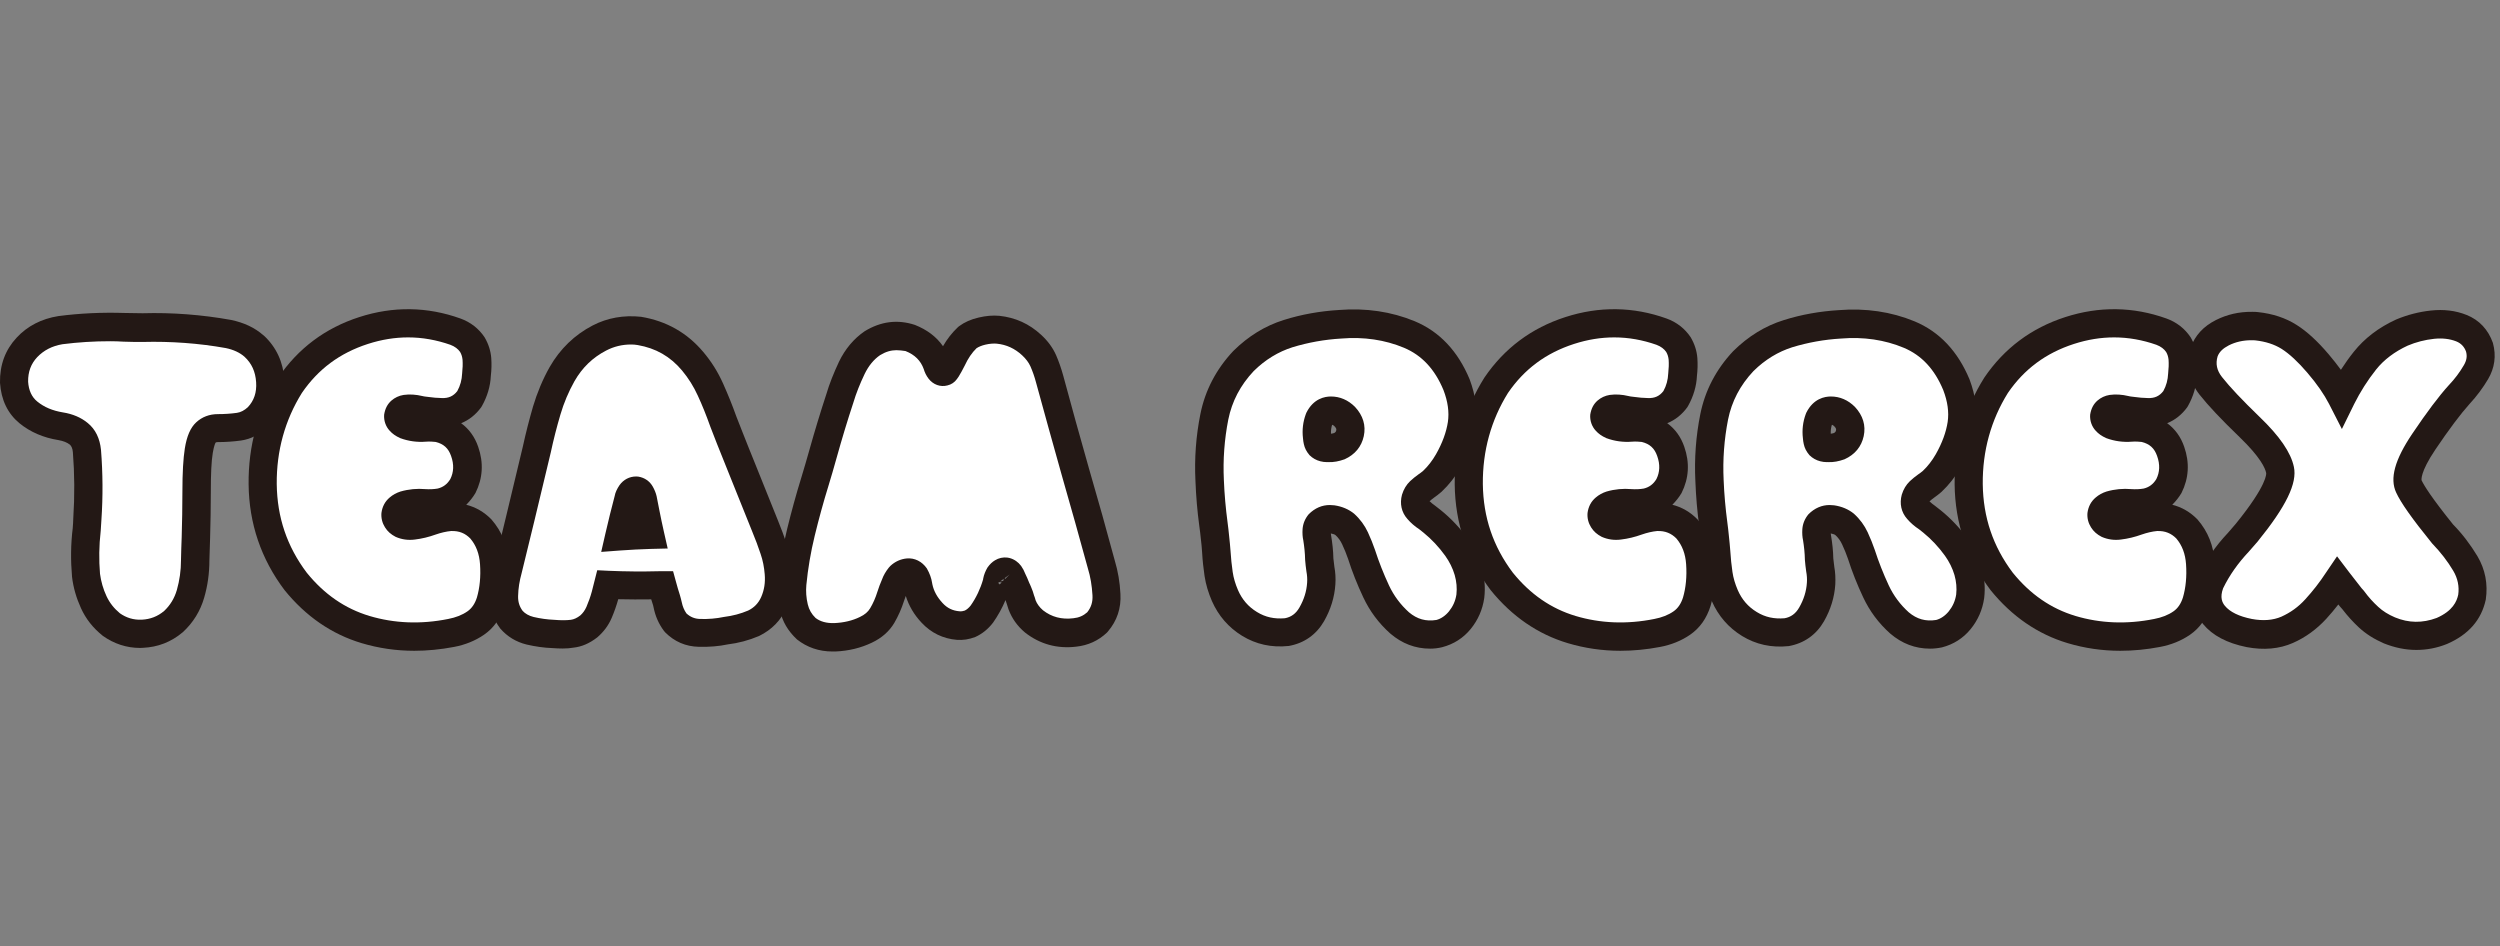 <?xml version="1.0" encoding="utf-8"?>
<!-- Generator: Adobe Illustrator 25.4.1, SVG Export Plug-In . SVG Version: 6.00 Build 0)  -->
<svg version="1.1" id="圖層_1" xmlns="http://www.w3.org/2000/svg" xmlns:xlink="http://www.w3.org/1999/xlink" x="0px" y="0px"
	 viewBox="0 0 175.98 66.61" style="enable-background:new 0 0 175.98 66.61;" xml:space="preserve">
<rect x="0" y="0" width="175.98" height="66.61" fill="#808080" stroke="none"/>
<style type="text/css">
	.st0{fill:#FFFFFF;}
	.st1{fill:#231815;}
</style>
<g id="XMLID_26772_">
	<g>
		<g>
			<path id="XMLID_00000112615757254850203520000018336938310821694648_" class="st0" d="M17.88,24.35c0.7,0.65,1.08,1.47,1.14,2.47
				s-0.23,1.85-0.89,2.55c-0.4,0.38-0.83,0.6-1.31,0.66c-0.48,0.07-0.97,0.1-1.48,0.1c-0.34,0-0.63,0.1-0.85,0.31
				c-0.22,0.21-0.39,0.63-0.49,1.27c-0.1,0.64-0.16,1.61-0.16,2.91c0,1.07-0.02,2.14-0.05,3.2c-0.02,0.53-0.04,1.07-0.05,1.61
				c0,0.81-0.11,1.6-0.33,2.36c-0.22,0.76-0.62,1.42-1.22,1.97c-0.62,0.52-1.34,0.8-2.16,0.84c-0.81,0.04-1.55-0.19-2.22-0.66
				C7.29,43.52,6.88,43,6.6,42.39s-0.46-1.25-0.55-1.91c-0.09-1.05-0.08-2.11,0.05-3.19c0.02-0.26,0.04-0.52,0.05-0.78
				c0.1-1.58,0.09-3.17-0.03-4.75c-0.05-0.54-0.24-0.95-0.57-1.22c-0.33-0.27-0.75-0.45-1.27-0.53c-0.9-0.15-1.65-0.47-2.27-0.97
				c-0.62-0.5-0.95-1.22-1.02-2.16c-0.01-0.96,0.29-1.77,0.91-2.42c0.61-0.66,1.41-1.06,2.38-1.22c1.46-0.19,2.94-0.25,4.45-0.2
				c0.45,0.01,0.88,0.02,1.31,0.02c2.03-0.05,4.05,0.1,6.05,0.45C16.82,23.66,17.42,23.94,17.88,24.35z"/>
			<path class="st1" d="M9.87,45.61c-0.96,0-1.84-0.29-2.63-0.85c-0.69-0.55-1.2-1.2-1.54-1.95c-0.32-0.7-0.54-1.44-0.63-2.21
				c-0.1-1.15-0.09-2.29,0.05-3.43c0.02-0.21,0.03-0.46,0.04-0.71c0.1-1.56,0.09-3.11-0.03-4.63c-0.02-0.25-0.1-0.43-0.21-0.53
				c-0.19-0.15-0.46-0.26-0.8-0.32c-1.07-0.17-1.99-0.57-2.74-1.18c-0.83-0.68-1.3-1.64-1.38-2.86c-0.02-1.27,0.38-2.32,1.17-3.17
				c0.76-0.82,1.75-1.33,2.94-1.52c1.53-0.2,3.09-0.27,4.65-0.22c0.43,0.01,0.86,0.02,1.28,0.02c2.06-0.06,4.17,0.1,6.22,0.47
				c0.92,0.19,1.68,0.55,2.28,1.08l0.02,0.01c0.89,0.82,1.38,1.88,1.46,3.14c0.08,1.28-0.31,2.39-1.16,3.29
				c-0.59,0.56-1.21,0.87-1.9,0.97c-0.52,0.07-1.07,0.11-1.62,0.11c-0.12,0-0.16,0.03-0.17,0.05c0,0,0,0,0,0c0,0-0.1,0.16-0.19,0.7
				c-0.1,0.58-0.14,1.51-0.14,2.76c0,1.08-0.02,2.16-0.05,3.23c-0.02,0.54-0.04,1.06-0.05,1.6c0,0.88-0.12,1.77-0.37,2.62
				c-0.27,0.93-0.77,1.75-1.5,2.42c-0.83,0.7-1.76,1.05-2.79,1.1C10.01,45.61,9.94,45.61,9.87,45.61z M7.76,24.02
				c-1.14,0-2.26,0.07-3.36,0.21c-0.72,0.12-1.31,0.42-1.78,0.91c-0.44,0.47-0.65,1.03-0.64,1.73c0.04,0.6,0.25,1.08,0.65,1.4
				c0.48,0.39,1.07,0.64,1.8,0.76c0.69,0.11,1.28,0.36,1.75,0.75c0.54,0.44,0.85,1.08,0.93,1.89c0.13,1.64,0.14,3.28,0.03,4.91
				c-0.01,0.25-0.03,0.52-0.05,0.79c-0.12,1.04-0.13,2.04-0.05,3.02c0.07,0.53,0.22,1.07,0.46,1.58c0.22,0.47,0.53,0.86,0.94,1.2
				c0.44,0.31,0.95,0.48,1.55,0.45c0.59-0.03,1.11-0.23,1.56-0.61c0.42-0.39,0.73-0.89,0.9-1.48c0.19-0.67,0.29-1.37,0.29-2.08
				c0.01-0.57,0.03-1.11,0.05-1.65c0.03-1.04,0.05-2.1,0.05-3.16c0-1.37,0.06-2.38,0.17-3.07c0.14-0.88,0.4-1.47,0.8-1.84
				c0.41-0.38,0.93-0.58,1.53-0.58c0.46,0,0.92-0.03,1.34-0.09c0.27-0.04,0.52-0.17,0.77-0.4c0.43-0.46,0.63-1.03,0.58-1.76
				c-0.05-0.74-0.31-1.32-0.82-1.79c-0.33-0.29-0.78-0.5-1.32-0.61c-1.9-0.34-3.87-0.48-5.83-0.43c-0.43,0-0.91,0-1.36-0.02
				C8.39,24.03,8.07,24.02,7.76,24.02z"/>
		</g>
		<g>
			<path id="XMLID_00000153672977647103539910000010829973986187388844_" class="st0" d="M34.81,39.67c0.06,0.99-0.03,1.89-0.27,2.7
				c-0.21,0.66-0.56,1.15-1.05,1.49c-0.49,0.34-1.07,0.57-1.73,0.7c-2.1,0.42-4.11,0.34-6.02-0.23c-1.91-0.57-3.55-1.71-4.93-3.41
				c-1.51-2.01-2.28-4.29-2.31-6.83c-0.03-2.54,0.61-4.87,1.94-6.98c1.26-1.85,2.98-3.13,5.16-3.84c2.18-0.7,4.34-0.67,6.48,0.09
				c0.51,0.19,0.91,0.5,1.2,0.94c0.18,0.3,0.28,0.63,0.3,0.98c0.03,0.35,0.02,0.71-0.02,1.08c-0.03,0.62-0.2,1.2-0.5,1.73
				c-0.48,0.66-1.13,0.97-1.95,0.94c-0.37-0.01-0.72-0.04-1.08-0.09c-0.03,0-0.07,0-0.11-0.02c-0.12-0.01-0.26-0.03-0.39-0.06
				c-0.33-0.08-0.65-0.1-0.94-0.06c-0.14,0.02-0.25,0.08-0.35,0.16c-0.1,0.09-0.16,0.2-0.18,0.32c-0.01,0.16,0.03,0.29,0.13,0.4
				c0.1,0.11,0.22,0.2,0.35,0.26c0.45,0.17,0.92,0.23,1.41,0.19c0.33-0.02,0.66,0,0.98,0.05c0.88,0.22,1.48,0.76,1.78,1.62
				c0.3,0.86,0.25,1.69-0.14,2.48c-0.37,0.6-0.89,0.98-1.58,1.14c-0.37,0.06-0.74,0.08-1.12,0.05c-0.46-0.04-0.91,0-1.34,0.12
				c-0.16,0.05-0.3,0.13-0.43,0.24c-0.13,0.11-0.21,0.24-0.23,0.4c-0.01,0.15,0.02,0.28,0.1,0.41s0.18,0.22,0.3,0.28
				c0.26,0.11,0.54,0.15,0.83,0.11c0.43-0.05,0.84-0.15,1.23-0.3c0.46-0.17,0.93-0.27,1.41-0.31c0.83-0.02,1.54,0.27,2.13,0.86
				C34.43,37.91,34.74,38.71,34.81,39.67z"/>
			<path class="st1" d="M29.16,45.81c-1.27,0-2.51-0.18-3.71-0.54c-2.1-0.63-3.92-1.88-5.42-3.73c-1.66-2.2-2.5-4.7-2.53-7.44
				c-0.03-2.72,0.67-5.26,2.09-7.52c1.4-2.06,3.31-3.49,5.7-4.26c2.38-0.77,4.78-0.74,7.12,0.1c0.72,0.26,1.29,0.71,1.7,1.32
				c0.28,0.48,0.43,0.96,0.47,1.46c0.03,0.42,0.02,0.84-0.03,1.26c-0.03,0.72-0.25,1.45-0.62,2.11l-0.06,0.1
				c-0.38,0.52-0.86,0.9-1.41,1.12c0.55,0.4,0.96,0.96,1.2,1.66c0.39,1.12,0.33,2.21-0.19,3.25c-0.19,0.32-0.41,0.59-0.65,0.83
				c0.67,0.17,1.26,0.51,1.77,1.03c0.75,0.86,1.14,1.86,1.22,3.04v0c0.07,1.1-0.03,2.12-0.3,3.05c-0.28,0.89-0.76,1.56-1.44,2.03
				c-0.61,0.42-1.32,0.71-2.12,0.86C31,45.72,30.07,45.81,29.16,45.81z M28.73,23.75c-0.93,0-1.87,0.15-2.83,0.46
				c-1.98,0.64-3.5,1.77-4.65,3.45c-1.19,1.91-1.79,4.08-1.77,6.41c0.03,2.35,0.72,4.39,2.11,6.24c1.23,1.52,2.69,2.53,4.42,3.05
				c1.74,0.52,3.61,0.6,5.54,0.21c0.53-0.1,0.99-0.28,1.36-0.54c0.3-0.21,0.52-0.53,0.66-0.97c0.2-0.68,0.28-1.47,0.22-2.34
				c-0.05-0.74-0.28-1.34-0.69-1.82c-0.35-0.35-0.76-0.54-1.35-0.52c-0.33,0.03-0.72,0.12-1.09,0.25c-0.47,0.17-0.96,0.29-1.46,0.35
				c-0.46,0.06-0.92,0-1.35-0.19c-0.33-0.17-0.57-0.38-0.75-0.67c-0.19-0.3-0.28-0.65-0.25-1.01c0.06-0.46,0.26-0.82,0.58-1.09
				c0.22-0.19,0.48-0.33,0.76-0.42c0.59-0.17,1.17-0.22,1.75-0.17c0.29,0.02,0.59,0.01,0.87-0.04c0.37-0.09,0.67-0.3,0.89-0.67
				c0.24-0.48,0.27-1.02,0.05-1.63c-0.19-0.54-0.52-0.84-1.08-0.98c-0.17-0.02-0.43-0.04-0.68-0.02c-0.61,0.05-1.23-0.03-1.82-0.25
				c-0.33-0.15-0.55-0.31-0.74-0.52c-0.28-0.3-0.42-0.71-0.39-1.13c0.07-0.44,0.24-0.75,0.51-0.99c0.24-0.21,0.54-0.35,0.86-0.4
				c0.43-0.06,0.87-0.03,1.33,0.08c0.07,0.02,0.15,0.03,0.23,0.04l0.17,0.02c0.32,0.05,0.63,0.07,0.96,0.08
				c0.47,0.02,0.81-0.13,1.09-0.49c0.21-0.38,0.32-0.79,0.34-1.24c0.04-0.36,0.05-0.67,0.03-0.96c-0.02-0.2-0.07-0.38-0.17-0.55
				c-0.14-0.21-0.37-0.39-0.69-0.51C30.73,23.93,29.73,23.75,28.73,23.75z M28.74,36.58C28.74,36.58,28.74,36.58,28.74,36.58
				S28.74,36.58,28.74,36.58z"/>
		</g>
		<g>
			<path id="XMLID_00000144321692294161598570000002867186290365128110_" class="st0" d="M42.79,41.17
				c-0.06,0.25-0.12,0.5-0.19,0.73c-0.12,0.42-0.26,0.82-0.42,1.21c-0.17,0.39-0.41,0.72-0.73,0.99c-0.38,0.29-0.76,0.46-1.16,0.51
				c-0.4,0.05-0.84,0.05-1.32,0.01c-0.56-0.02-1.11-0.1-1.65-0.23c-0.54-0.13-0.98-0.4-1.34-0.8c-0.37-0.49-0.54-1.04-0.52-1.66
				c0.02-0.62,0.11-1.23,0.28-1.82c0.29-1.22,0.59-2.44,0.89-3.66c0.29-1.21,0.58-2.42,0.88-3.64c0.09-0.39,0.19-0.78,0.28-1.17
				c0.2-0.93,0.43-1.84,0.7-2.74c0.27-0.9,0.63-1.76,1.09-2.57c0.65-1.11,1.52-1.96,2.62-2.53c0.86-0.45,1.81-0.61,2.84-0.5
				c1.5,0.25,2.74,0.96,3.72,2.12c0.51,0.6,0.93,1.27,1.26,2c0.33,0.73,0.63,1.47,0.9,2.23c0.16,0.41,0.31,0.81,0.47,1.2
				c0.27,0.69,0.55,1.38,0.83,2.06l1.66,4.12c0.22,0.53,0.42,1.07,0.6,1.62c0.18,0.55,0.29,1.1,0.34,1.66
				c0.06,0.74-0.05,1.44-0.33,2.09c-0.28,0.65-0.77,1.14-1.45,1.48c-0.6,0.25-1.23,0.42-1.89,0.5c-0.6,0.12-1.23,0.18-1.89,0.16
				s-1.22-0.26-1.69-0.73c-0.27-0.36-0.45-0.78-0.55-1.23c-0.03-0.15-0.07-0.29-0.11-0.42c-0.09-0.31-0.19-0.64-0.28-0.97h-0.23
				C45.19,41.23,43.99,41.22,42.79,41.17z M45.76,37.65c-0.12-0.5-0.22-1.02-0.33-1.55l-0.19-0.94c-0.03-0.14-0.08-0.27-0.16-0.4
				c-0.07-0.13-0.18-0.21-0.31-0.23c-0.15,0-0.27,0.07-0.36,0.2c-0.09,0.13-0.16,0.27-0.19,0.43c-0.23,0.86-0.44,1.73-0.64,2.59
				C44.31,37.71,45.03,37.67,45.76,37.65z"/>
			<path class="st1" d="M39.61,45.65c-0.24,0-0.48-0.01-0.74-0.03c-0.58-0.02-1.2-0.11-1.8-0.25c-0.74-0.18-1.36-0.56-1.85-1.12
				c-0.55-0.73-0.79-1.5-0.76-2.35c0.02-0.7,0.13-1.39,0.32-2.06c0.28-1.18,0.58-2.41,0.88-3.63l1.15-4.8
				c0.2-0.92,0.44-1.86,0.71-2.79c0.29-0.97,0.68-1.91,1.17-2.78c0.74-1.29,1.76-2.27,3.03-2.93c1.04-0.54,2.19-0.74,3.41-0.61
				c1.79,0.3,3.24,1.13,4.37,2.47c0.57,0.67,1.04,1.42,1.4,2.23c0.33,0.74,0.65,1.52,0.93,2.31c0.15,0.38,0.3,0.78,0.46,1.17
				c0.27,0.68,0.54,1.37,0.82,2.05l1.66,4.13c0.22,0.54,0.43,1.1,0.62,1.67c0.21,0.62,0.34,1.27,0.38,1.91
				c0.08,0.89-0.06,1.75-0.41,2.55c-0.38,0.87-1.03,1.54-1.93,1.98c-0.73,0.31-1.46,0.5-2.2,0.59c-0.6,0.13-1.32,0.19-2.04,0.17
				c-0.92-0.02-1.71-0.36-2.37-1.02l-0.09-0.11c-0.36-0.48-0.6-1.03-0.72-1.63c-0.02-0.11-0.05-0.22-0.09-0.33
				c-0.03-0.08-0.05-0.17-0.08-0.25c-0.76,0.01-1.54,0.01-2.32-0.01c-0.13,0.46-0.28,0.89-0.46,1.31c-0.23,0.54-0.57,0.99-1.01,1.37
				c-0.55,0.43-1.11,0.67-1.69,0.73C40.15,45.63,39.89,45.65,39.61,45.65z M44.42,24.25c-0.62,0-1.21,0.14-1.76,0.43
				c-0.94,0.49-1.67,1.19-2.22,2.15c-0.41,0.73-0.75,1.53-0.99,2.35c-0.26,0.88-0.49,1.78-0.68,2.67l-1.16,4.84
				c-0.3,1.22-0.6,2.44-0.89,3.65c-0.15,0.55-0.24,1.08-0.25,1.62c-0.01,0.4,0.09,0.73,0.32,1.04c0.17,0.19,0.44,0.35,0.77,0.43
				c0.47,0.11,0.96,0.18,1.45,0.2c0.46,0.04,0.84,0.04,1.17,0c0.22-0.03,0.44-0.13,0.67-0.31c0.17-0.15,0.32-0.35,0.43-0.6
				c0.15-0.35,0.28-0.71,0.38-1.08l0.38-1.5l0.81,0.04c1.17,0.05,2.36,0.06,3.52,0.03h1.01l0.2,0.73c0.09,0.33,0.18,0.65,0.28,0.95
				c0.05,0.16,0.09,0.33,0.13,0.5c0.06,0.3,0.17,0.56,0.33,0.79c0.27,0.25,0.58,0.38,0.96,0.39c0.58,0.02,1.14-0.03,1.67-0.14
				c0.64-0.08,1.19-0.23,1.71-0.45c0.42-0.2,0.73-0.52,0.92-0.95c0.22-0.5,0.3-1.03,0.25-1.61c-0.04-0.49-0.13-0.97-0.29-1.43
				c-0.17-0.52-0.37-1.04-0.58-1.55l-1.66-4.13c-0.28-0.69-0.56-1.38-0.83-2.07c-0.16-0.4-0.31-0.8-0.47-1.21
				c-0.27-0.76-0.56-1.49-0.88-2.18c-0.29-0.64-0.66-1.23-1.11-1.77c-0.83-0.99-1.85-1.57-3.12-1.79
				C44.72,24.26,44.57,24.25,44.42,24.25z M42.32,38.85l0.3-1.31c0.2-0.88,0.42-1.75,0.65-2.63c0.04-0.24,0.17-0.51,0.34-0.76
				c0.28-0.39,0.7-0.61,1.17-0.61l0.15,0.01c0.44,0.07,0.81,0.32,1.03,0.72c0.12,0.22,0.21,0.44,0.26,0.66l0.19,0.97
				c0.1,0.52,0.21,1.03,0.32,1.52L47,38.61l-1.21,0.03c-0.71,0.02-1.42,0.06-2.13,0.11L42.32,38.85z"/>
		</g>
		<g>
			<path id="XMLID_00000075873920827116765220000015684070417359047334_" class="st0" d="M67.45,44.04
				c-0.73-0.06-1.34-0.36-1.84-0.9c-0.5-0.54-0.82-1.14-0.97-1.8l-0.03-0.16c-0.03-0.21-0.1-0.41-0.2-0.59
				c-0.14-0.2-0.3-0.29-0.51-0.27s-0.39,0.1-0.55,0.26c-0.15,0.19-0.26,0.39-0.34,0.61c-0.12,0.27-0.21,0.54-0.3,0.8
				c-0.16,0.49-0.36,0.94-0.6,1.36c-0.25,0.42-0.63,0.75-1.15,1c-0.66,0.31-1.38,0.49-2.17,0.52c-0.79,0.04-1.48-0.17-2.06-0.63
				c-0.43-0.41-0.71-0.89-0.84-1.46c-0.13-0.57-0.17-1.13-0.12-1.68c0.11-1.21,0.32-2.41,0.62-3.62s0.62-2.38,0.98-3.54
				c0.2-0.65,0.39-1.3,0.58-1.97c0.36-1.3,0.76-2.6,1.19-3.91c0.21-0.7,0.49-1.42,0.84-2.16c0.35-0.74,0.84-1.32,1.47-1.75
				c0.84-0.52,1.73-0.63,2.67-0.33c0.93,0.36,1.55,1.01,1.88,1.92c0.03,0.11,0.09,0.23,0.17,0.34c0.08,0.11,0.18,0.15,0.3,0.12
				c0.04-0.01,0.08-0.03,0.1-0.07c0.03-0.04,0.05-0.08,0.09-0.12c0.12-0.2,0.25-0.42,0.38-0.67c0.3-0.64,0.67-1.16,1.09-1.56
				c0.28-0.21,0.62-0.36,1.03-0.45s0.78-0.12,1.12-0.09c0.91,0.09,1.69,0.45,2.36,1.08c0.38,0.34,0.65,0.71,0.82,1.1
				s0.32,0.82,0.45,1.29c0.57,2.11,1.18,4.3,1.81,6.55c0.65,2.23,1.25,4.4,1.83,6.52c0.2,0.66,0.32,1.36,0.36,2.1
				c0.04,0.75-0.17,1.39-0.64,1.95c-0.44,0.42-0.96,0.66-1.58,0.72c-1.08,0.14-2.05-0.12-2.89-0.78c-0.39-0.32-0.67-0.72-0.84-1.2
				c-0.03-0.11-0.07-0.23-0.11-0.34c-0.04-0.16-0.1-0.32-0.17-0.48c-0.04-0.1-0.08-0.2-0.12-0.28c-0.09-0.23-0.19-0.45-0.3-0.67
				c-0.04-0.11-0.1-0.22-0.16-0.31c-0.07-0.09-0.16-0.16-0.27-0.19c-0.09-0.01-0.18,0.01-0.26,0.05s-0.14,0.11-0.2,0.18
				c-0.08,0.14-0.14,0.28-0.17,0.44v0.05c-0.22,0.81-0.57,1.57-1.06,2.27c-0.23,0.3-0.52,0.53-0.86,0.69
				C67.99,44.03,67.73,44.06,67.45,44.04z"/>
			<path class="st1" d="M58.6,45.86c-0.95,0-1.79-0.29-2.5-0.85c-0.64-0.6-1.02-1.26-1.19-2.02c-0.15-0.67-0.2-1.34-0.14-2
				c0.12-1.25,0.33-2.51,0.64-3.76c0.3-1.22,0.63-2.43,0.99-3.59c0.19-0.64,0.39-1.29,0.57-1.95c0.37-1.32,0.77-2.64,1.2-3.95
				c0.21-0.72,0.52-1.49,0.89-2.28c0.43-0.89,1.04-1.62,1.8-2.14c1.14-0.7,2.32-0.85,3.54-0.45c0.86,0.34,1.52,0.84,1.98,1.5
				c0.29-0.51,0.64-0.95,1.03-1.32l0.09-0.08c0.39-0.29,0.86-0.5,1.4-0.62c0.51-0.12,0.99-0.16,1.44-0.12
				c1.14,0.12,2.12,0.57,2.95,1.34c0.47,0.43,0.82,0.91,1.05,1.43c0.19,0.44,0.36,0.92,0.5,1.43c0.57,2.11,1.17,4.29,1.81,6.53
				c0.65,2.23,1.26,4.41,1.83,6.53c0.21,0.7,0.35,1.49,0.39,2.31c0.06,1.01-0.24,1.9-0.88,2.65l-0.07,0.08
				c-0.6,0.57-1.33,0.9-2.16,0.99c-1.33,0.16-2.55-0.17-3.6-0.99c-0.55-0.46-0.93-1-1.17-1.64c-0.05-0.17-0.08-0.26-0.11-0.35
				c-0.04-0.12-0.07-0.22-0.1-0.3c-0.23,0.55-0.52,1.08-0.87,1.58c-0.35,0.46-0.77,0.8-1.26,1.02c-0.45,0.17-0.86,0.23-1.28,0.2
				l-0.01,0c-0.98-0.08-1.82-0.49-2.49-1.21c-0.53-0.56-0.9-1.2-1.11-1.88c-0.04,0.12-0.08,0.23-0.12,0.34
				c-0.18,0.56-0.41,1.08-0.69,1.56c-0.35,0.59-0.88,1.06-1.58,1.39c-0.77,0.37-1.63,0.58-2.56,0.62
				C58.75,45.86,58.67,45.86,58.6,45.86z M63.1,24.65c-0.38,0-0.76,0.11-1.15,0.35c-0.44,0.3-0.81,0.75-1.09,1.33
				c-0.33,0.69-0.6,1.37-0.79,2.01c-0.43,1.3-0.82,2.6-1.18,3.89c-0.19,0.68-0.38,1.34-0.58,1.99c-0.35,1.13-0.67,2.3-0.96,3.49
				c-0.28,1.15-0.48,2.32-0.59,3.47c-0.04,0.44-0.01,0.9,0.1,1.36c0.09,0.38,0.27,0.69,0.55,0.96c0.32,0.25,0.77,0.38,1.33,0.36
				c0.66-0.03,1.26-0.17,1.79-0.43c0.34-0.16,0.57-0.36,0.72-0.61c0.21-0.35,0.38-0.74,0.51-1.16c0.09-0.29,0.2-0.58,0.33-0.88
				c0.1-0.28,0.27-0.57,0.48-0.83l0.1-0.11c0.33-0.31,0.73-0.49,1.16-0.53c0.55-0.05,1.07,0.21,1.41,0.7
				c0.21,0.37,0.32,0.69,0.37,1.01l0.02,0.11c0.1,0.48,0.34,0.91,0.72,1.32c0.33,0.36,0.71,0.54,1.19,0.58
				c0.14,0.01,0.26-0.01,0.37-0.05c0.13-0.06,0.29-0.19,0.42-0.36c0.38-0.54,0.68-1.17,0.87-1.83l0.01-0.07
				c0.05-0.27,0.16-0.53,0.3-0.77c0.17-0.24,0.33-0.39,0.53-0.51c0.26-0.16,0.57-0.23,0.88-0.19l0.15,0.03
				c0.33,0.09,0.61,0.29,0.81,0.56c0.12,0.17,0.22,0.36,0.29,0.55c0.08,0.15,0.18,0.39,0.28,0.64c0.02,0.04,0.08,0.16,0.13,0.29
				c0.08,0.19,0.16,0.4,0.21,0.6c0.03,0.06,0.07,0.2,0.11,0.34c0.09,0.23,0.27,0.49,0.52,0.7c0.6,0.47,1.31,0.66,2.13,0.56
				c0.4-0.04,0.71-0.18,0.98-0.42c0.28-0.35,0.4-0.73,0.37-1.21c-0.04-0.66-0.14-1.29-0.32-1.87c-0.58-2.13-1.19-4.3-1.83-6.53
				c-0.64-2.26-1.24-4.45-1.82-6.56c-0.11-0.42-0.25-0.81-0.4-1.15c-0.12-0.26-0.31-0.52-0.58-0.77c-0.52-0.48-1.1-0.75-1.79-0.82
				c-0.22-0.02-0.5,0-0.8,0.07c-0.25,0.06-0.45,0.14-0.62,0.25c-0.32,0.31-0.6,0.72-0.83,1.22c-0.15,0.3-0.29,0.55-0.43,0.78
				l-0.12,0.17c-0.16,0.23-0.4,0.39-0.67,0.45c-0.49,0.13-1-0.05-1.33-0.48c-0.16-0.21-0.27-0.44-0.34-0.68
				c-0.21-0.58-0.62-1-1.28-1.26C63.52,24.68,63.31,24.65,63.1,24.65z M70.35,40.97l-0.09,0.06c0.03,0.04,0.07,0.08,0.11,0.11
				L70.51,41L70.35,40.97z M70.4,40.93l0.22-0.04l0.04-0.15L70.4,40.93z M70.74,40.68l-0.01,0.1l0.33-0.33L70.74,40.68z
				 M65.75,25.54C65.75,25.54,65.74,25.54,65.75,25.54L65.75,25.54z"/>
		</g>
		<g>
			<path id="XMLID_00000093148015030462348000000012754884140968439999_" class="st0" d="M102.52,38.54
				c0.36,0.51,0.63,1.06,0.81,1.65c0.18,0.59,0.23,1.19,0.16,1.8c-0.09,0.62-0.34,1.18-0.73,1.66c-0.4,0.48-0.9,0.8-1.5,0.96
				c-1.02,0.17-1.94-0.09-2.75-0.78c-0.7-0.62-1.25-1.36-1.65-2.22c-0.4-0.85-0.74-1.72-1.02-2.59c-0.12-0.38-0.28-0.75-0.45-1.12
				c-0.18-0.38-0.41-0.7-0.7-0.97c-0.24-0.2-0.54-0.32-0.9-0.38c-0.36-0.05-0.66,0.04-0.9,0.28c-0.12,0.14-0.18,0.29-0.2,0.48
				c-0.02,0.18,0,0.36,0.04,0.54c0.08,0.49,0.13,0.98,0.14,1.47c0.02,0.24,0.05,0.47,0.08,0.7c0.06,0.34,0.08,0.69,0.06,1.05
				c-0.05,0.75-0.28,1.47-0.67,2.16c-0.4,0.69-1,1.11-1.8,1.26c-0.94,0.09-1.8-0.1-2.58-0.58s-1.36-1.15-1.73-2
				c-0.22-0.5-0.37-1-0.45-1.52c-0.08-0.51-0.13-1.03-0.16-1.55c-0.02-0.34-0.05-0.69-0.09-1.03c-0.03-0.31-0.07-0.62-0.11-0.92
				c-0.14-1.01-0.22-2.03-0.27-3.06c-0.07-1.53,0.04-3.03,0.33-4.49c0.29-1.46,0.98-2.77,2.06-3.93c0.93-0.92,1.97-1.56,3.14-1.92
				c1.17-0.36,2.38-0.58,3.64-0.66c1.75-0.15,3.38,0.09,4.88,0.72s2.61,1.81,3.33,3.55c0.36,0.97,0.48,1.88,0.36,2.73
				c-0.12,0.85-0.44,1.73-0.95,2.62c-0.3,0.54-0.68,1.03-1.14,1.45c-0.12,0.1-0.26,0.2-0.39,0.3c-0.17,0.11-0.32,0.24-0.46,0.38
				c-0.14,0.14-0.24,0.3-0.3,0.5c-0.08,0.3-0.03,0.56,0.16,0.78c0.19,0.22,0.42,0.41,0.68,0.58c0.11,0.09,0.22,0.18,0.33,0.27
				C101.46,37.25,102.03,37.85,102.52,38.54z M92.85,29.5c-0.15,0.4-0.19,0.82-0.14,1.27c0.01,0.1,0.03,0.21,0.05,0.31
				c0.02,0.1,0.06,0.19,0.12,0.27c0.08,0.08,0.18,0.14,0.29,0.16c0.11,0.03,0.22,0.03,0.34,0.02c0.25,0.01,0.49-0.03,0.73-0.11
				c0.44-0.2,0.7-0.51,0.79-0.93c0.09-0.42-0.03-0.8-0.35-1.15c-0.29-0.29-0.62-0.44-0.98-0.44C93.33,28.9,93.05,29.1,92.85,29.5z"
				/>
			<path class="st1" d="M100.67,45.66c-1.05,0-1.98-0.36-2.8-1.06c-0.82-0.73-1.45-1.58-1.91-2.56c-0.42-0.89-0.78-1.8-1.07-2.71
				c-0.11-0.32-0.25-0.67-0.41-1.01c-0.12-0.26-0.28-0.48-0.48-0.66c-0.05-0.04-0.17-0.08-0.32-0.11c0,0.03,0.01,0.05,0.01,0.08
				c0.1,0.6,0.16,1.14,0.17,1.68c0.02,0.16,0.04,0.38,0.07,0.59C94,40.27,94.03,40.7,94,41.13c-0.06,0.91-0.33,1.78-0.8,2.6
				c-0.54,0.94-1.4,1.55-2.48,1.74c-1.23,0.13-2.31-0.12-3.28-0.71c-0.96-0.59-1.67-1.41-2.13-2.45c-0.25-0.58-0.43-1.17-0.52-1.77
				c-0.08-0.54-0.14-1.09-0.17-1.64c-0.02-0.32-0.05-0.65-0.09-0.97c-0.03-0.32-0.07-0.62-0.11-0.91c-0.14-1.04-0.23-2.1-0.27-3.16
				c-0.08-1.6,0.04-3.19,0.35-4.73c0.33-1.64,1.1-3.13,2.31-4.42c1.06-1.05,2.25-1.78,3.57-2.19c1.24-0.39,2.54-0.62,3.88-0.7
				c1.88-0.15,3.67,0.11,5.32,0.79c1.75,0.73,3.04,2.1,3.87,4.09c0.43,1.15,0.57,2.24,0.42,3.26c-0.14,0.97-0.5,1.97-1.07,2.97
				c-0.35,0.62-0.8,1.19-1.33,1.69c-0.19,0.16-0.34,0.28-0.5,0.39c-0.12,0.09-0.24,0.18-0.34,0.27c0.11,0.11,0.24,0.21,0.38,0.31
				l0.41,0.32c0.73,0.59,1.37,1.27,1.91,2.03c0.42,0.6,0.75,1.25,0.96,1.94c0.21,0.72,0.28,1.46,0.19,2.21
				c-0.12,0.83-0.44,1.55-0.95,2.18c-0.53,0.65-1.21,1.08-2.02,1.29C101.22,45.63,100.94,45.66,100.67,45.66z M93.61,35.55
				c0.1,0,0.21,0.01,0.32,0.02c0.54,0.08,1.01,0.28,1.39,0.59c0.43,0.39,0.74,0.82,0.97,1.31c0.19,0.41,0.36,0.83,0.5,1.24
				c0.27,0.84,0.6,1.67,0.98,2.49c0.34,0.73,0.82,1.37,1.41,1.9c0.57,0.48,1.19,0.66,1.93,0.54c0.31-0.08,0.63-0.29,0.89-0.61
				c0.28-0.35,0.45-0.73,0.52-1.18c0.05-0.45,0.01-0.91-0.12-1.37c-0.14-0.48-0.37-0.94-0.67-1.36l0,0
				c-0.44-0.61-0.95-1.16-1.53-1.63l-0.29-0.23c-0.32-0.21-0.6-0.45-0.84-0.73c-0.42-0.47-0.55-1.08-0.38-1.71
				c0.12-0.39,0.31-0.7,0.57-0.95c0.18-0.17,0.38-0.33,0.59-0.48c0.11-0.07,0.21-0.15,0.32-0.24c0.34-0.32,0.66-0.73,0.91-1.17
				c0.45-0.79,0.73-1.56,0.84-2.28c0.1-0.68,0-1.43-0.31-2.24c-0.61-1.47-1.52-2.45-2.78-2.98c-1.34-0.56-2.83-0.78-4.41-0.65
				c-1.2,0.07-2.34,0.28-3.43,0.61c-1.01,0.32-1.93,0.88-2.74,1.68c-0.94,1-1.53,2.13-1.79,3.42c-0.27,1.38-0.38,2.81-0.31,4.25
				c0.04,1,0.13,2,0.26,2.98c0.04,0.31,0.08,0.63,0.11,0.96c0.04,0.34,0.07,0.71,0.1,1.07c0.03,0.49,0.08,0.98,0.15,1.46
				c0.06,0.42,0.19,0.85,0.37,1.27c0.29,0.67,0.73,1.18,1.34,1.55c0.6,0.37,1.23,0.5,1.96,0.44c0.44-0.08,0.78-0.32,1.03-0.76
				c0.32-0.56,0.5-1.13,0.54-1.74c0.02-0.26,0-0.54-0.05-0.8c-0.04-0.29-0.07-0.54-0.09-0.8c-0.01-0.5-0.06-0.95-0.13-1.39
				c-0.05-0.21-0.07-0.5-0.05-0.79c0.03-0.39,0.18-0.74,0.43-1.04C92.56,35.76,93.06,35.55,93.61,35.55z M93.41,32.53
				c-0.16,0-0.32-0.02-0.47-0.06c-0.28-0.07-0.55-0.22-0.76-0.43c-0.22-0.26-0.34-0.5-0.4-0.78c-0.03-0.13-0.05-0.27-0.06-0.41
				c-0.07-0.58,0-1.16,0.2-1.7l0.04-0.1c0.5-1,1.3-1.14,1.73-1.14c0.63,0,1.21,0.25,1.69,0.73c0.57,0.61,0.78,1.31,0.62,2.06
				c-0.16,0.74-0.62,1.3-1.35,1.63c-0.42,0.15-0.77,0.21-1.12,0.2C93.49,32.52,93.45,32.53,93.41,32.53z M93.73,30.87
				C93.73,30.87,93.73,30.87,93.73,30.87C93.73,30.87,93.73,30.87,93.73,30.87z M93.77,29.9c-0.06,0.2-0.09,0.4-0.08,0.63
				c0.08-0.01,0.15-0.02,0.23-0.05c0.11-0.06,0.13-0.13,0.14-0.19c0.01-0.06,0.03-0.12-0.1-0.26C93.88,29.94,93.81,29.91,93.77,29.9
				z"/>
		</g>
		<g>
			<path id="XMLID_00000003106649724459706400000015036552868737858984_" class="st0" d="M119.71,39.67
				c0.06,0.99-0.03,1.89-0.27,2.7c-0.21,0.66-0.56,1.15-1.05,1.49c-0.49,0.34-1.07,0.57-1.73,0.7c-2.1,0.42-4.11,0.34-6.02-0.23
				c-1.91-0.57-3.55-1.71-4.93-3.41c-1.51-2.01-2.28-4.29-2.31-6.83c-0.03-2.54,0.61-4.87,1.94-6.98c1.26-1.85,2.98-3.13,5.16-3.84
				c2.18-0.7,4.34-0.67,6.48,0.09c0.51,0.19,0.91,0.5,1.2,0.94c0.18,0.3,0.28,0.63,0.3,0.98c0.03,0.35,0.02,0.71-0.02,1.08
				c-0.03,0.62-0.2,1.2-0.5,1.73c-0.48,0.66-1.13,0.97-1.95,0.94c-0.37-0.01-0.72-0.04-1.08-0.09c-0.03,0-0.07,0-0.11-0.02
				c-0.12-0.01-0.26-0.03-0.39-0.06c-0.33-0.08-0.65-0.1-0.94-0.06c-0.14,0.02-0.25,0.08-0.35,0.16c-0.1,0.09-0.16,0.2-0.18,0.32
				c-0.01,0.16,0.03,0.29,0.13,0.4c0.1,0.11,0.22,0.2,0.35,0.26c0.45,0.17,0.92,0.23,1.41,0.19c0.33-0.02,0.66,0,0.98,0.05
				c0.88,0.22,1.48,0.76,1.78,1.62c0.3,0.86,0.25,1.69-0.14,2.48c-0.37,0.6-0.89,0.98-1.58,1.14c-0.37,0.06-0.74,0.08-1.12,0.05
				c-0.46-0.04-0.91,0-1.34,0.12c-0.16,0.05-0.3,0.13-0.43,0.24c-0.13,0.11-0.21,0.24-0.23,0.4c-0.01,0.15,0.02,0.28,0.1,0.41
				s0.18,0.22,0.3,0.28c0.26,0.11,0.54,0.15,0.83,0.11c0.43-0.05,0.84-0.15,1.23-0.3c0.46-0.17,0.93-0.27,1.41-0.31
				c0.83-0.02,1.54,0.27,2.12,0.86C119.34,37.91,119.65,38.71,119.71,39.67z"/>
			<path class="st1" d="M114.06,45.81c-1.27,0-2.51-0.18-3.71-0.54c-2.1-0.63-3.92-1.88-5.42-3.73c-1.66-2.2-2.5-4.7-2.53-7.44
				c-0.03-2.72,0.67-5.26,2.09-7.52c1.4-2.06,3.31-3.49,5.7-4.26c2.38-0.77,4.78-0.74,7.12,0.1c0.72,0.26,1.29,0.71,1.7,1.32
				c0.28,0.48,0.43,0.96,0.47,1.46c0.03,0.42,0.02,0.84-0.03,1.26c-0.03,0.72-0.25,1.45-0.62,2.11l-0.06,0.1
				c-0.38,0.52-0.86,0.9-1.41,1.12c0.55,0.4,0.96,0.96,1.2,1.66c0.39,1.12,0.33,2.21-0.19,3.25c-0.19,0.32-0.41,0.59-0.65,0.83
				c0.67,0.17,1.26,0.51,1.77,1.03c0.75,0.86,1.14,1.86,1.22,3.04v0c0.07,1.1-0.03,2.12-0.3,3.05c-0.28,0.89-0.76,1.56-1.44,2.03
				c-0.61,0.42-1.32,0.71-2.12,0.86C115.91,45.72,114.98,45.81,114.06,45.81z M113.63,23.75c-0.93,0-1.87,0.15-2.83,0.46
				c-1.98,0.64-3.5,1.77-4.65,3.45c-1.19,1.91-1.79,4.08-1.77,6.41c0.03,2.35,0.72,4.39,2.11,6.24c1.23,1.52,2.69,2.53,4.42,3.05
				c1.74,0.52,3.61,0.6,5.54,0.21c0.53-0.1,0.99-0.28,1.36-0.54c0.3-0.21,0.52-0.53,0.66-0.97c0.2-0.68,0.28-1.47,0.22-2.34
				c-0.05-0.74-0.28-1.34-0.69-1.82c-0.35-0.35-0.77-0.54-1.35-0.52c-0.33,0.03-0.72,0.12-1.09,0.25c-0.47,0.17-0.96,0.29-1.46,0.35
				c-0.46,0.06-0.92,0-1.35-0.19c-0.33-0.17-0.57-0.38-0.75-0.67c-0.19-0.3-0.28-0.65-0.25-1.01c0.06-0.46,0.26-0.82,0.58-1.09
				c0.22-0.19,0.48-0.33,0.76-0.42c0.59-0.17,1.17-0.22,1.75-0.17c0.29,0.02,0.59,0.01,0.87-0.04c0.37-0.09,0.67-0.3,0.89-0.67
				c0.24-0.48,0.27-1.02,0.05-1.63c-0.19-0.54-0.52-0.84-1.08-0.98c-0.17-0.02-0.43-0.04-0.68-0.02c-0.61,0.05-1.23-0.03-1.82-0.25
				c-0.33-0.15-0.55-0.31-0.74-0.52c-0.28-0.3-0.42-0.71-0.39-1.13c0.07-0.44,0.24-0.75,0.51-0.99c0.24-0.21,0.54-0.35,0.86-0.4
				c0.43-0.06,0.87-0.03,1.33,0.08c0.07,0.02,0.15,0.03,0.23,0.04l0.17,0.02c0.32,0.05,0.63,0.07,0.96,0.08
				c0.47,0.02,0.81-0.13,1.09-0.49c0.21-0.38,0.32-0.79,0.34-1.24c0.04-0.36,0.05-0.67,0.03-0.96c-0.02-0.2-0.07-0.38-0.17-0.55
				c-0.14-0.21-0.37-0.39-0.69-0.51C115.63,23.93,114.64,23.75,113.63,23.75z M113.64,36.58C113.64,36.58,113.64,36.58,113.64,36.58
				S113.64,36.58,113.64,36.58z"/>
		</g>
		<g>
			<path id="XMLID_00000011739988914698062970000012532331025180864131_" class="st0" d="M137.71,38.54
				c0.36,0.51,0.63,1.06,0.81,1.65c0.18,0.59,0.23,1.19,0.16,1.8c-0.09,0.62-0.34,1.18-0.73,1.66c-0.4,0.48-0.9,0.8-1.5,0.96
				c-1.02,0.17-1.94-0.09-2.75-0.78c-0.7-0.62-1.25-1.36-1.65-2.22c-0.4-0.85-0.74-1.72-1.02-2.59c-0.12-0.38-0.28-0.75-0.45-1.12
				c-0.18-0.38-0.41-0.7-0.7-0.97c-0.24-0.2-0.54-0.32-0.9-0.38c-0.36-0.05-0.66,0.04-0.9,0.28c-0.12,0.14-0.18,0.29-0.2,0.48
				c-0.02,0.18,0,0.36,0.04,0.54c0.08,0.49,0.13,0.98,0.14,1.47c0.02,0.24,0.05,0.47,0.08,0.7c0.06,0.34,0.08,0.69,0.06,1.05
				c-0.05,0.75-0.28,1.47-0.67,2.16c-0.4,0.69-1,1.11-1.8,1.26c-0.94,0.09-1.8-0.1-2.58-0.58s-1.36-1.15-1.73-2
				c-0.22-0.5-0.37-1-0.45-1.52c-0.08-0.51-0.13-1.03-0.16-1.55c-0.02-0.34-0.05-0.69-0.09-1.03c-0.03-0.31-0.07-0.62-0.11-0.92
				c-0.14-1.01-0.22-2.03-0.27-3.06c-0.07-1.53,0.04-3.03,0.33-4.49c0.29-1.46,0.98-2.77,2.06-3.93c0.93-0.92,1.97-1.56,3.14-1.92
				c1.17-0.36,2.38-0.58,3.64-0.66c1.75-0.15,3.38,0.09,4.88,0.72s2.61,1.81,3.33,3.55c0.36,0.97,0.48,1.88,0.36,2.73
				c-0.12,0.85-0.44,1.73-0.95,2.62c-0.3,0.54-0.68,1.03-1.14,1.45c-0.12,0.1-0.26,0.2-0.39,0.3c-0.17,0.11-0.32,0.24-0.46,0.38
				c-0.14,0.14-0.24,0.3-0.3,0.5c-0.08,0.3-0.03,0.56,0.16,0.78c0.19,0.22,0.42,0.41,0.68,0.58c0.11,0.09,0.22,0.18,0.33,0.27
				C136.65,37.25,137.22,37.85,137.71,38.54z M128.04,29.5c-0.15,0.4-0.19,0.82-0.14,1.27c0.01,0.1,0.03,0.21,0.05,0.31
				c0.02,0.1,0.06,0.19,0.12,0.27c0.08,0.08,0.18,0.14,0.29,0.16c0.11,0.03,0.22,0.03,0.34,0.02c0.25,0.01,0.49-0.03,0.73-0.11
				c0.44-0.2,0.7-0.51,0.79-0.93c0.09-0.42-0.03-0.8-0.35-1.15c-0.29-0.29-0.62-0.44-0.98-0.44C128.52,28.9,128.24,29.1,128.04,29.5
				z"/>
			<path class="st1" d="M135.86,45.66c-1.05,0-1.98-0.36-2.8-1.06c-0.82-0.73-1.45-1.58-1.91-2.56c-0.42-0.89-0.78-1.8-1.07-2.71
				c-0.11-0.32-0.25-0.67-0.41-1.01c-0.12-0.26-0.28-0.48-0.48-0.66c-0.05-0.04-0.17-0.08-0.32-0.11c0,0.03,0.01,0.05,0.01,0.08
				c0.1,0.6,0.16,1.14,0.17,1.68c0.02,0.16,0.04,0.38,0.07,0.59c0.07,0.37,0.09,0.81,0.07,1.24c-0.06,0.91-0.33,1.78-0.8,2.6
				c-0.54,0.94-1.4,1.55-2.48,1.74c-1.23,0.13-2.31-0.12-3.28-0.71c-0.96-0.59-1.67-1.41-2.13-2.45c-0.25-0.58-0.43-1.17-0.52-1.77
				c-0.08-0.54-0.14-1.09-0.17-1.64c-0.02-0.32-0.05-0.65-0.09-0.97c-0.03-0.32-0.07-0.62-0.11-0.91c-0.14-1.04-0.23-2.1-0.27-3.16
				c-0.08-1.6,0.04-3.19,0.35-4.73c0.33-1.64,1.1-3.13,2.31-4.42c1.06-1.05,2.25-1.78,3.57-2.19c1.24-0.39,2.54-0.62,3.88-0.7
				c1.88-0.15,3.67,0.11,5.32,0.79c1.75,0.73,3.04,2.1,3.87,4.09c0.43,1.15,0.57,2.24,0.42,3.26c-0.14,0.97-0.5,1.97-1.07,2.97
				c-0.35,0.62-0.8,1.19-1.33,1.69c-0.19,0.16-0.34,0.28-0.5,0.39c-0.12,0.09-0.24,0.18-0.34,0.27c0.11,0.11,0.24,0.21,0.38,0.31
				l0.41,0.32c0.73,0.59,1.37,1.27,1.91,2.03c0.42,0.6,0.75,1.25,0.96,1.94c0.21,0.72,0.28,1.46,0.19,2.21
				c-0.12,0.83-0.44,1.55-0.95,2.18c-0.53,0.65-1.21,1.08-2.02,1.29C136.41,45.63,136.13,45.66,135.86,45.66z M128.79,35.55
				c0.1,0,0.21,0.01,0.32,0.02c0.54,0.08,1.01,0.28,1.39,0.59c0.43,0.39,0.74,0.82,0.97,1.31c0.19,0.41,0.36,0.83,0.5,1.24
				c0.27,0.84,0.6,1.67,0.98,2.49c0.34,0.73,0.82,1.37,1.41,1.9c0.57,0.48,1.19,0.66,1.93,0.54c0.31-0.08,0.63-0.29,0.89-0.61
				c0.28-0.35,0.45-0.73,0.52-1.18c0.05-0.45,0.01-0.91-0.12-1.37c-0.14-0.48-0.37-0.94-0.67-1.36l0,0
				c-0.44-0.61-0.95-1.16-1.53-1.63l-0.29-0.23c-0.32-0.21-0.6-0.45-0.84-0.73c-0.42-0.47-0.55-1.08-0.38-1.71
				c0.12-0.39,0.31-0.7,0.57-0.95c0.18-0.17,0.38-0.33,0.59-0.48c0.11-0.07,0.21-0.15,0.32-0.24c0.34-0.32,0.66-0.73,0.91-1.17
				c0.45-0.79,0.73-1.56,0.84-2.28c0.1-0.68,0-1.43-0.31-2.24c-0.61-1.47-1.52-2.45-2.78-2.98c-1.34-0.56-2.83-0.78-4.41-0.65
				c-1.2,0.07-2.34,0.28-3.43,0.61c-1.01,0.32-1.93,0.88-2.74,1.68c-0.94,1-1.53,2.13-1.79,3.42c-0.27,1.38-0.38,2.81-0.31,4.25
				c0.04,1,0.13,2,0.26,2.98c0.04,0.31,0.08,0.63,0.11,0.96c0.04,0.34,0.07,0.71,0.1,1.07c0.03,0.49,0.08,0.98,0.15,1.46
				c0.06,0.42,0.19,0.85,0.37,1.27c0.29,0.67,0.73,1.18,1.34,1.55c0.6,0.37,1.23,0.5,1.96,0.44c0.44-0.08,0.78-0.32,1.03-0.76
				c0.32-0.56,0.5-1.13,0.54-1.74c0.02-0.26,0-0.54-0.05-0.8c-0.04-0.29-0.07-0.54-0.09-0.8c-0.01-0.5-0.06-0.95-0.13-1.39
				c-0.05-0.21-0.07-0.5-0.05-0.79c0.03-0.39,0.18-0.74,0.43-1.04C127.74,35.76,128.25,35.55,128.79,35.55z M128.6,32.53
				c-0.16,0-0.32-0.02-0.47-0.06c-0.28-0.07-0.55-0.22-0.76-0.43c-0.22-0.26-0.34-0.5-0.4-0.78c-0.03-0.13-0.05-0.27-0.06-0.41
				c-0.07-0.58,0-1.16,0.2-1.7l0.04-0.1c0.5-1,1.3-1.14,1.73-1.14c0.63,0,1.21,0.25,1.69,0.73c0.57,0.61,0.78,1.31,0.62,2.06
				c-0.16,0.74-0.62,1.3-1.35,1.63c-0.42,0.15-0.77,0.21-1.12,0.2C128.68,32.52,128.64,32.53,128.6,32.53z M128.92,30.87
				C128.92,30.87,128.92,30.87,128.92,30.87C128.92,30.87,128.92,30.87,128.92,30.87z M128.95,29.9c-0.06,0.2-0.09,0.4-0.08,0.63
				c0.08-0.01,0.15-0.02,0.23-0.05c0.11-0.06,0.13-0.13,0.14-0.19c0.01-0.06,0.03-0.12-0.1-0.26C129.06,29.94,129,29.91,128.95,29.9
				z"/>
		</g>
		<g>
			<path id="XMLID_00000007401166397275505000000015125717806238076803_" class="st0" d="M154.9,39.67c0.06,0.99-0.03,1.89-0.27,2.7
				c-0.21,0.66-0.56,1.15-1.05,1.49c-0.49,0.34-1.07,0.57-1.73,0.7c-2.1,0.42-4.11,0.34-6.02-0.23c-1.91-0.57-3.55-1.71-4.93-3.41
				c-1.51-2.01-2.28-4.29-2.31-6.83c-0.03-2.54,0.61-4.87,1.94-6.98c1.26-1.85,2.98-3.13,5.16-3.84c2.18-0.7,4.34-0.67,6.48,0.09
				c0.51,0.19,0.91,0.5,1.2,0.94c0.18,0.3,0.28,0.63,0.3,0.98c0.03,0.35,0.02,0.71-0.02,1.08c-0.03,0.62-0.2,1.2-0.5,1.73
				c-0.48,0.66-1.13,0.97-1.95,0.94c-0.37-0.01-0.72-0.04-1.08-0.09c-0.03,0-0.07,0-0.11-0.02c-0.12-0.01-0.26-0.03-0.39-0.06
				c-0.33-0.08-0.65-0.1-0.94-0.06c-0.14,0.02-0.25,0.08-0.35,0.16c-0.1,0.09-0.16,0.2-0.18,0.32c-0.01,0.16,0.03,0.29,0.13,0.4
				c0.1,0.11,0.22,0.2,0.35,0.26c0.45,0.17,0.92,0.23,1.41,0.19c0.33-0.02,0.66,0,0.98,0.05c0.88,0.22,1.48,0.76,1.78,1.62
				c0.3,0.86,0.25,1.69-0.14,2.48c-0.37,0.6-0.89,0.98-1.58,1.14c-0.37,0.06-0.74,0.08-1.12,0.05c-0.46-0.04-0.91,0-1.34,0.12
				c-0.16,0.05-0.3,0.13-0.43,0.24c-0.13,0.11-0.21,0.24-0.23,0.4c-0.01,0.15,0.02,0.28,0.1,0.41s0.18,0.22,0.3,0.28
				c0.26,0.11,0.54,0.15,0.83,0.11c0.43-0.05,0.84-0.15,1.23-0.3c0.46-0.17,0.93-0.27,1.41-0.31c0.83-0.02,1.54,0.27,2.12,0.86
				C154.52,37.91,154.84,38.71,154.9,39.67z"/>
			<path class="st1" d="M149.25,45.81c-1.27,0-2.51-0.18-3.71-0.54c-2.1-0.63-3.92-1.88-5.42-3.73c-1.66-2.2-2.5-4.7-2.53-7.44
				c-0.03-2.72,0.67-5.26,2.09-7.52c1.4-2.06,3.31-3.49,5.7-4.26c2.38-0.77,4.78-0.74,7.12,0.1c0.72,0.26,1.29,0.71,1.7,1.32
				c0.28,0.48,0.43,0.96,0.47,1.46c0.03,0.42,0.02,0.84-0.03,1.26c-0.03,0.72-0.25,1.45-0.62,2.11l-0.06,0.1
				c-0.38,0.52-0.86,0.9-1.41,1.12c0.55,0.4,0.96,0.96,1.2,1.66c0.39,1.12,0.33,2.21-0.19,3.25c-0.19,0.32-0.41,0.59-0.65,0.83
				c0.67,0.17,1.26,0.51,1.77,1.03c0.75,0.86,1.14,1.86,1.22,3.04v0c0.07,1.1-0.03,2.12-0.3,3.05c-0.28,0.89-0.76,1.56-1.44,2.03
				c-0.61,0.42-1.32,0.71-2.12,0.86C151.1,45.72,150.17,45.81,149.25,45.81z M148.82,23.75c-0.93,0-1.87,0.15-2.83,0.46
				c-1.98,0.64-3.5,1.77-4.65,3.45c-1.19,1.91-1.79,4.08-1.77,6.41c0.03,2.35,0.72,4.39,2.11,6.24c1.23,1.52,2.69,2.53,4.42,3.05
				c1.74,0.52,3.61,0.6,5.54,0.21c0.53-0.1,0.99-0.28,1.36-0.54c0.3-0.21,0.52-0.53,0.66-0.97c0.2-0.68,0.28-1.47,0.22-2.34
				c-0.05-0.74-0.28-1.34-0.69-1.82c-0.35-0.35-0.77-0.54-1.35-0.52c-0.33,0.03-0.72,0.12-1.09,0.25c-0.47,0.17-0.96,0.29-1.46,0.35
				c-0.45,0.06-0.92,0-1.35-0.19c-0.33-0.17-0.57-0.38-0.75-0.67c-0.19-0.3-0.28-0.65-0.25-1.01c0.06-0.46,0.26-0.82,0.58-1.09
				c0.22-0.19,0.48-0.33,0.76-0.42c0.59-0.17,1.17-0.22,1.75-0.17c0.29,0.02,0.59,0.01,0.87-0.04c0.37-0.09,0.67-0.3,0.89-0.67
				c0.24-0.48,0.27-1.02,0.05-1.63c-0.19-0.54-0.52-0.84-1.08-0.98c-0.17-0.02-0.43-0.04-0.68-0.02c-0.61,0.05-1.23-0.03-1.82-0.25
				c-0.33-0.15-0.55-0.31-0.74-0.52c-0.28-0.3-0.42-0.71-0.39-1.13c0.07-0.44,0.24-0.75,0.51-0.99c0.24-0.21,0.54-0.35,0.86-0.4
				c0.43-0.06,0.87-0.03,1.33,0.08c0.07,0.02,0.15,0.03,0.23,0.04l0.17,0.02c0.32,0.05,0.63,0.07,0.96,0.08
				c0.47,0.02,0.81-0.13,1.09-0.49c0.21-0.38,0.32-0.79,0.34-1.24c0.04-0.36,0.05-0.67,0.03-0.96c-0.02-0.2-0.07-0.38-0.17-0.55
				c-0.14-0.21-0.37-0.39-0.69-0.51C150.82,23.93,149.82,23.75,148.82,23.75z M148.83,36.58C148.83,36.58,148.83,36.58,148.83,36.58
				S148.83,36.58,148.83,36.58z"/>
		</g>
		<g>
			<path id="XMLID_00000181048298956211965450000002428110589999639184_" class="st0" d="M173.12,27.78
				c-0.67,0.74-1.5,1.85-2.49,3.32c-1,1.47-1.35,2.53-1.05,3.16c0.29,0.63,1.07,1.73,2.34,3.3c0.66,0.68,1.2,1.38,1.63,2.12
				c0.43,0.73,0.59,1.53,0.46,2.4c-0.23,1.05-0.94,1.84-2.14,2.36c-1.23,0.46-2.45,0.44-3.67-0.06c-0.57-0.25-1.06-0.56-1.45-0.92
				c-0.4-0.36-0.76-0.77-1.09-1.22c-0.04-0.04-0.1-0.1-0.17-0.19c-0.24-0.29-0.54-0.68-0.91-1.16c-0.46,0.7-0.98,1.36-1.55,2
				c-0.58,0.64-1.25,1.12-2.02,1.46s-1.66,0.41-2.68,0.23c-1.14-0.23-1.96-0.65-2.47-1.27c-0.51-0.62-0.59-1.39-0.25-2.3
				c0.49-1,1.14-1.93,1.95-2.8c0.21-0.24,0.41-0.47,0.59-0.69c1.74-2.15,2.52-3.62,2.35-4.42c-0.17-0.8-0.89-1.81-2.14-3.02
				c-1.26-1.21-2.17-2.17-2.73-2.9c-0.57-0.72-0.72-1.53-0.46-2.41c0.21-0.56,0.63-1,1.27-1.33c0.64-0.32,1.34-0.48,2.1-0.47
				c0.11,0,0.22,0.01,0.33,0.02c0.88,0.09,1.63,0.34,2.27,0.75s1.32,1.03,2.04,1.88s1.27,1.64,1.66,2.39c0.45-0.91,1-1.77,1.65-2.59
				c0.65-0.82,1.52-1.48,2.62-1.98c0.68-0.28,1.39-0.46,2.13-0.55c0.74-0.08,1.42,0,2.04,0.24c0.61,0.25,1.04,0.71,1.28,1.38
				c0.16,0.58,0.07,1.15-0.26,1.71C173.97,26.76,173.58,27.29,173.12,27.78z"/>
			<path class="st1" d="M170.09,45.75c-0.77,0-1.52-0.16-2.28-0.46c-0.69-0.3-1.27-0.67-1.75-1.11c-0.42-0.39-0.82-0.83-1.18-1.3
				c-0.05-0.05-0.1-0.11-0.16-0.18c-0.04-0.05-0.08-0.1-0.12-0.15c-0.27,0.35-0.55,0.68-0.85,1.01c-0.67,0.73-1.46,1.31-2.35,1.7
				c-0.95,0.42-2.05,0.52-3.26,0.29c-1.38-0.28-2.4-0.82-3.06-1.62c-0.52-0.63-1.01-1.7-0.41-3.29c0.57-1.17,1.28-2.2,2.16-3.13
				l0.56-0.65c2.24-2.76,2.14-3.54,2.13-3.57c-0.07-0.34-0.41-1.11-1.86-2.51c-1.3-1.25-2.22-2.23-2.83-3
				c-0.76-0.97-0.98-2.12-0.63-3.31c0.32-0.87,0.91-1.5,1.78-1.94c0.78-0.39,1.61-0.59,2.56-0.58c0.14-0.01,0.28,0.01,0.41,0.02
				c1.03,0.11,1.94,0.41,2.71,0.9c0.73,0.46,1.47,1.14,2.26,2.07c0.31,0.37,0.6,0.73,0.86,1.09c0.28-0.43,0.58-0.86,0.91-1.27
				c0.75-0.94,1.75-1.71,2.98-2.27c0.79-0.33,1.6-0.54,2.44-0.63c0.9-0.1,1.75,0,2.52,0.31c0.88,0.35,1.52,1.03,1.85,1.97
				c0.25,0.91,0.12,1.77-0.34,2.55c-0.36,0.61-0.8,1.2-1.3,1.74c-0.63,0.7-1.44,1.78-2.4,3.2c-1.12,1.66-0.98,2.18-0.98,2.18
				c0.18,0.38,0.7,1.22,2.21,3.1c0.65,0.66,1.24,1.44,1.72,2.24c0.55,0.93,0.75,1.96,0.59,3.05c-0.31,1.45-1.23,2.48-2.73,3.13
				C171.53,45.62,170.81,45.75,170.09,45.75z M164.51,39.16l0.85,1.12c0.36,0.47,0.65,0.84,0.88,1.13c0.04,0.04,0.08,0.08,0.11,0.12
				l0.09,0.11c0.29,0.4,0.62,0.76,0.97,1.08c0.31,0.29,0.71,0.54,1.18,0.74c0.97,0.4,1.93,0.41,2.93,0.04
				c1.14-0.5,1.42-1.17,1.52-1.64c0.08-0.57-0.03-1.14-0.35-1.68c-0.39-0.66-0.89-1.31-1.49-1.93c-1.41-1.74-2.2-2.86-2.53-3.58
				c-0.46-0.99-0.1-2.3,1.13-4.13c1.01-1.5,1.88-2.66,2.58-3.43l0.01-0.01c0.41-0.43,0.76-0.9,1.05-1.4
				c0.19-0.33,0.24-0.62,0.15-0.95c-0.12-0.33-0.34-0.58-0.69-0.72c-0.46-0.18-0.97-0.24-1.56-0.18c-0.65,0.07-1.27,0.23-1.86,0.48
				c-0.91,0.42-1.67,0.99-2.22,1.68c-0.61,0.77-1.12,1.58-1.54,2.42l-0.87,1.77l-0.9-1.76c-0.35-0.68-0.86-1.42-1.53-2.2
				c-0.65-0.76-1.26-1.33-1.81-1.68c-0.51-0.32-1.13-0.52-1.85-0.6c-0.08-0.01-0.18-0.01-0.28-0.01c-0.59,0-1.11,0.12-1.59,0.36
				c-0.41,0.21-0.67,0.46-0.79,0.78c-0.15,0.51-0.06,0.98,0.31,1.45c0.54,0.69,1.43,1.63,2.64,2.8c1.42,1.36,2.21,2.52,2.42,3.52
				c0.25,1.15-0.54,2.78-2.55,5.26l-0.62,0.71c-0.77,0.82-1.37,1.67-1.81,2.58c-0.24,0.65-0.06,1.01,0.12,1.23
				c0.36,0.44,1,0.75,1.9,0.93c0.8,0.15,1.5,0.09,2.08-0.16c0.64-0.29,1.19-0.68,1.68-1.22c0.54-0.59,1.03-1.22,1.46-1.88
				L164.51,39.16z"/>
		</g>
	</g>
</g>
</svg>
